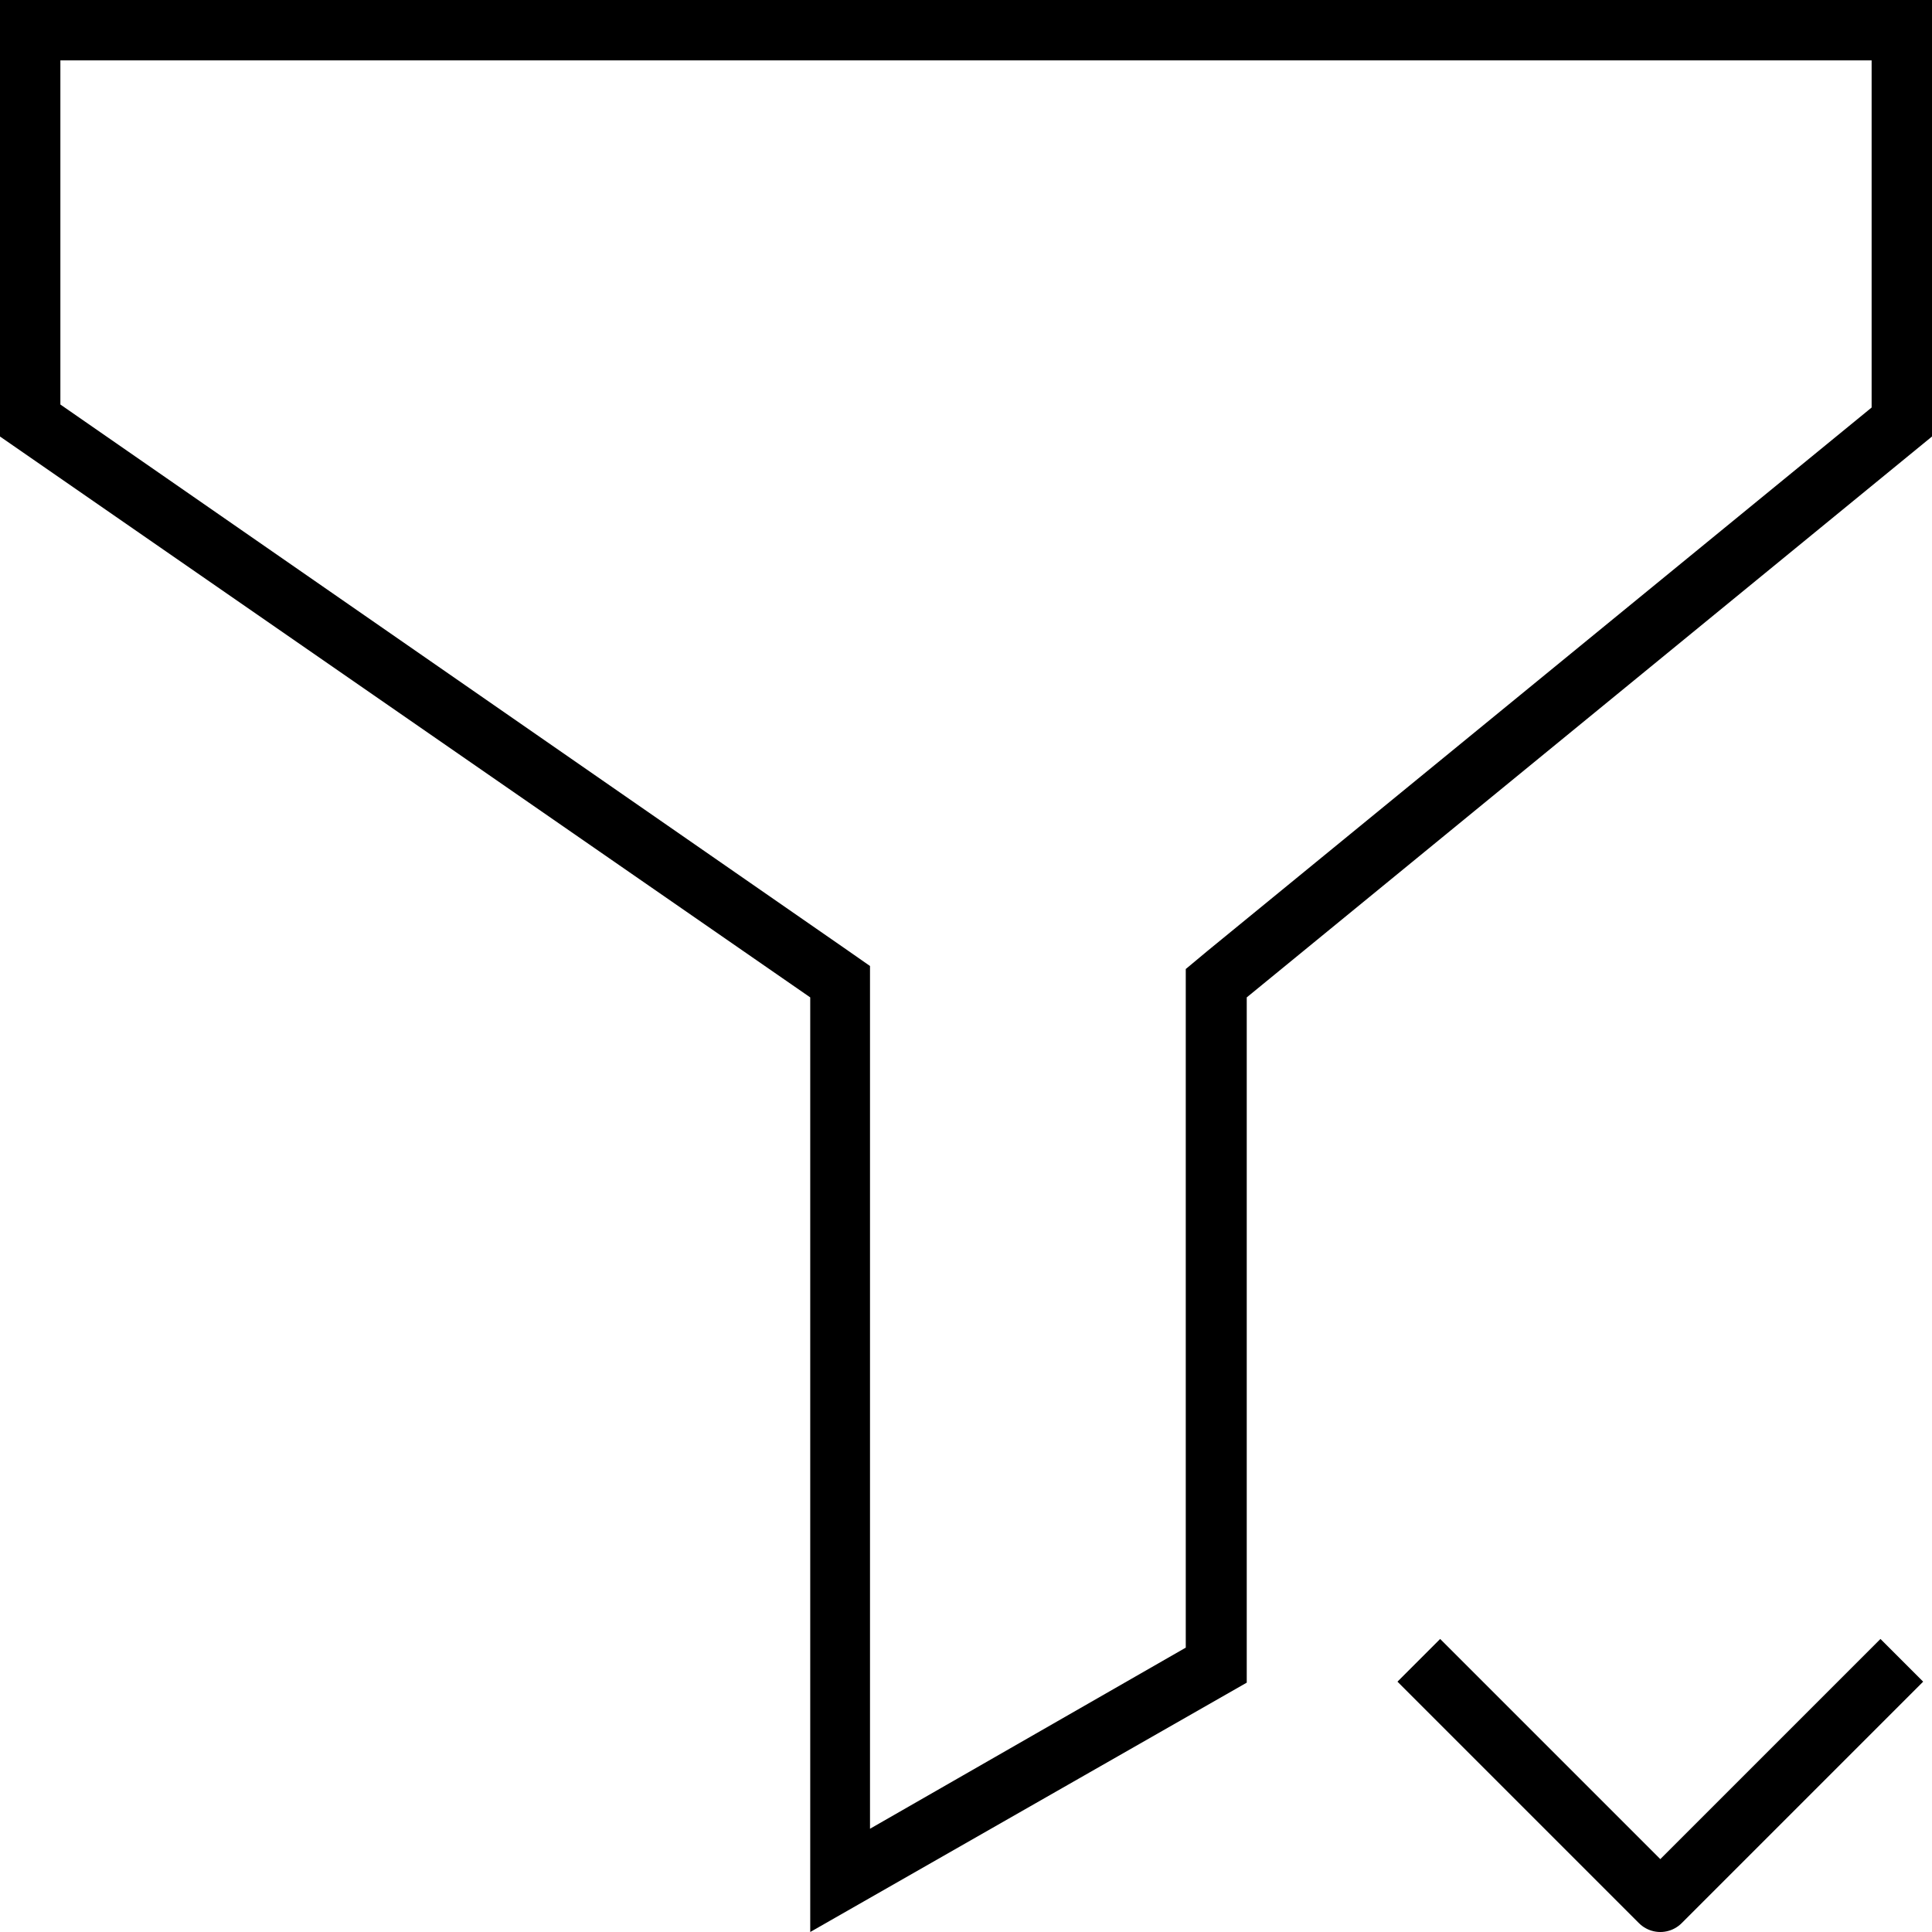 <!--
Copyright (c) 2018-2021 RTE (http://www.rte-france.com)
See AUTHORS.txt
This document is subject to the terms of the Creative Commons Attribution 4.0 International license.
If a copy of the license was not distributed with this
file, You can obtain one at https://creativecommons.org/licenses/by/4.0/.
SPDX-License-Identifier: CC-BY-4.0
-->
<svg id="filtre" xmlns="http://www.w3.org/2000/svg" viewBox="0 0 32 32"><defs><style>.cls-1{fill:none;stroke:#000;stroke-linejoin:round;}</style></defs><title>filter</title><path d="M31,1V6.75l-11,9-.36.3V27.29l-5.23,3V16l-.43-.3L1,6.7V1H31m1-1H0V7.23l13.42,9.29V32l7.23-4.13V16.52L32,7.23V0Z"/><polyline class="cls-1" points="23.5 27.5 27.5 31.5 31.5 27.5"/></svg>